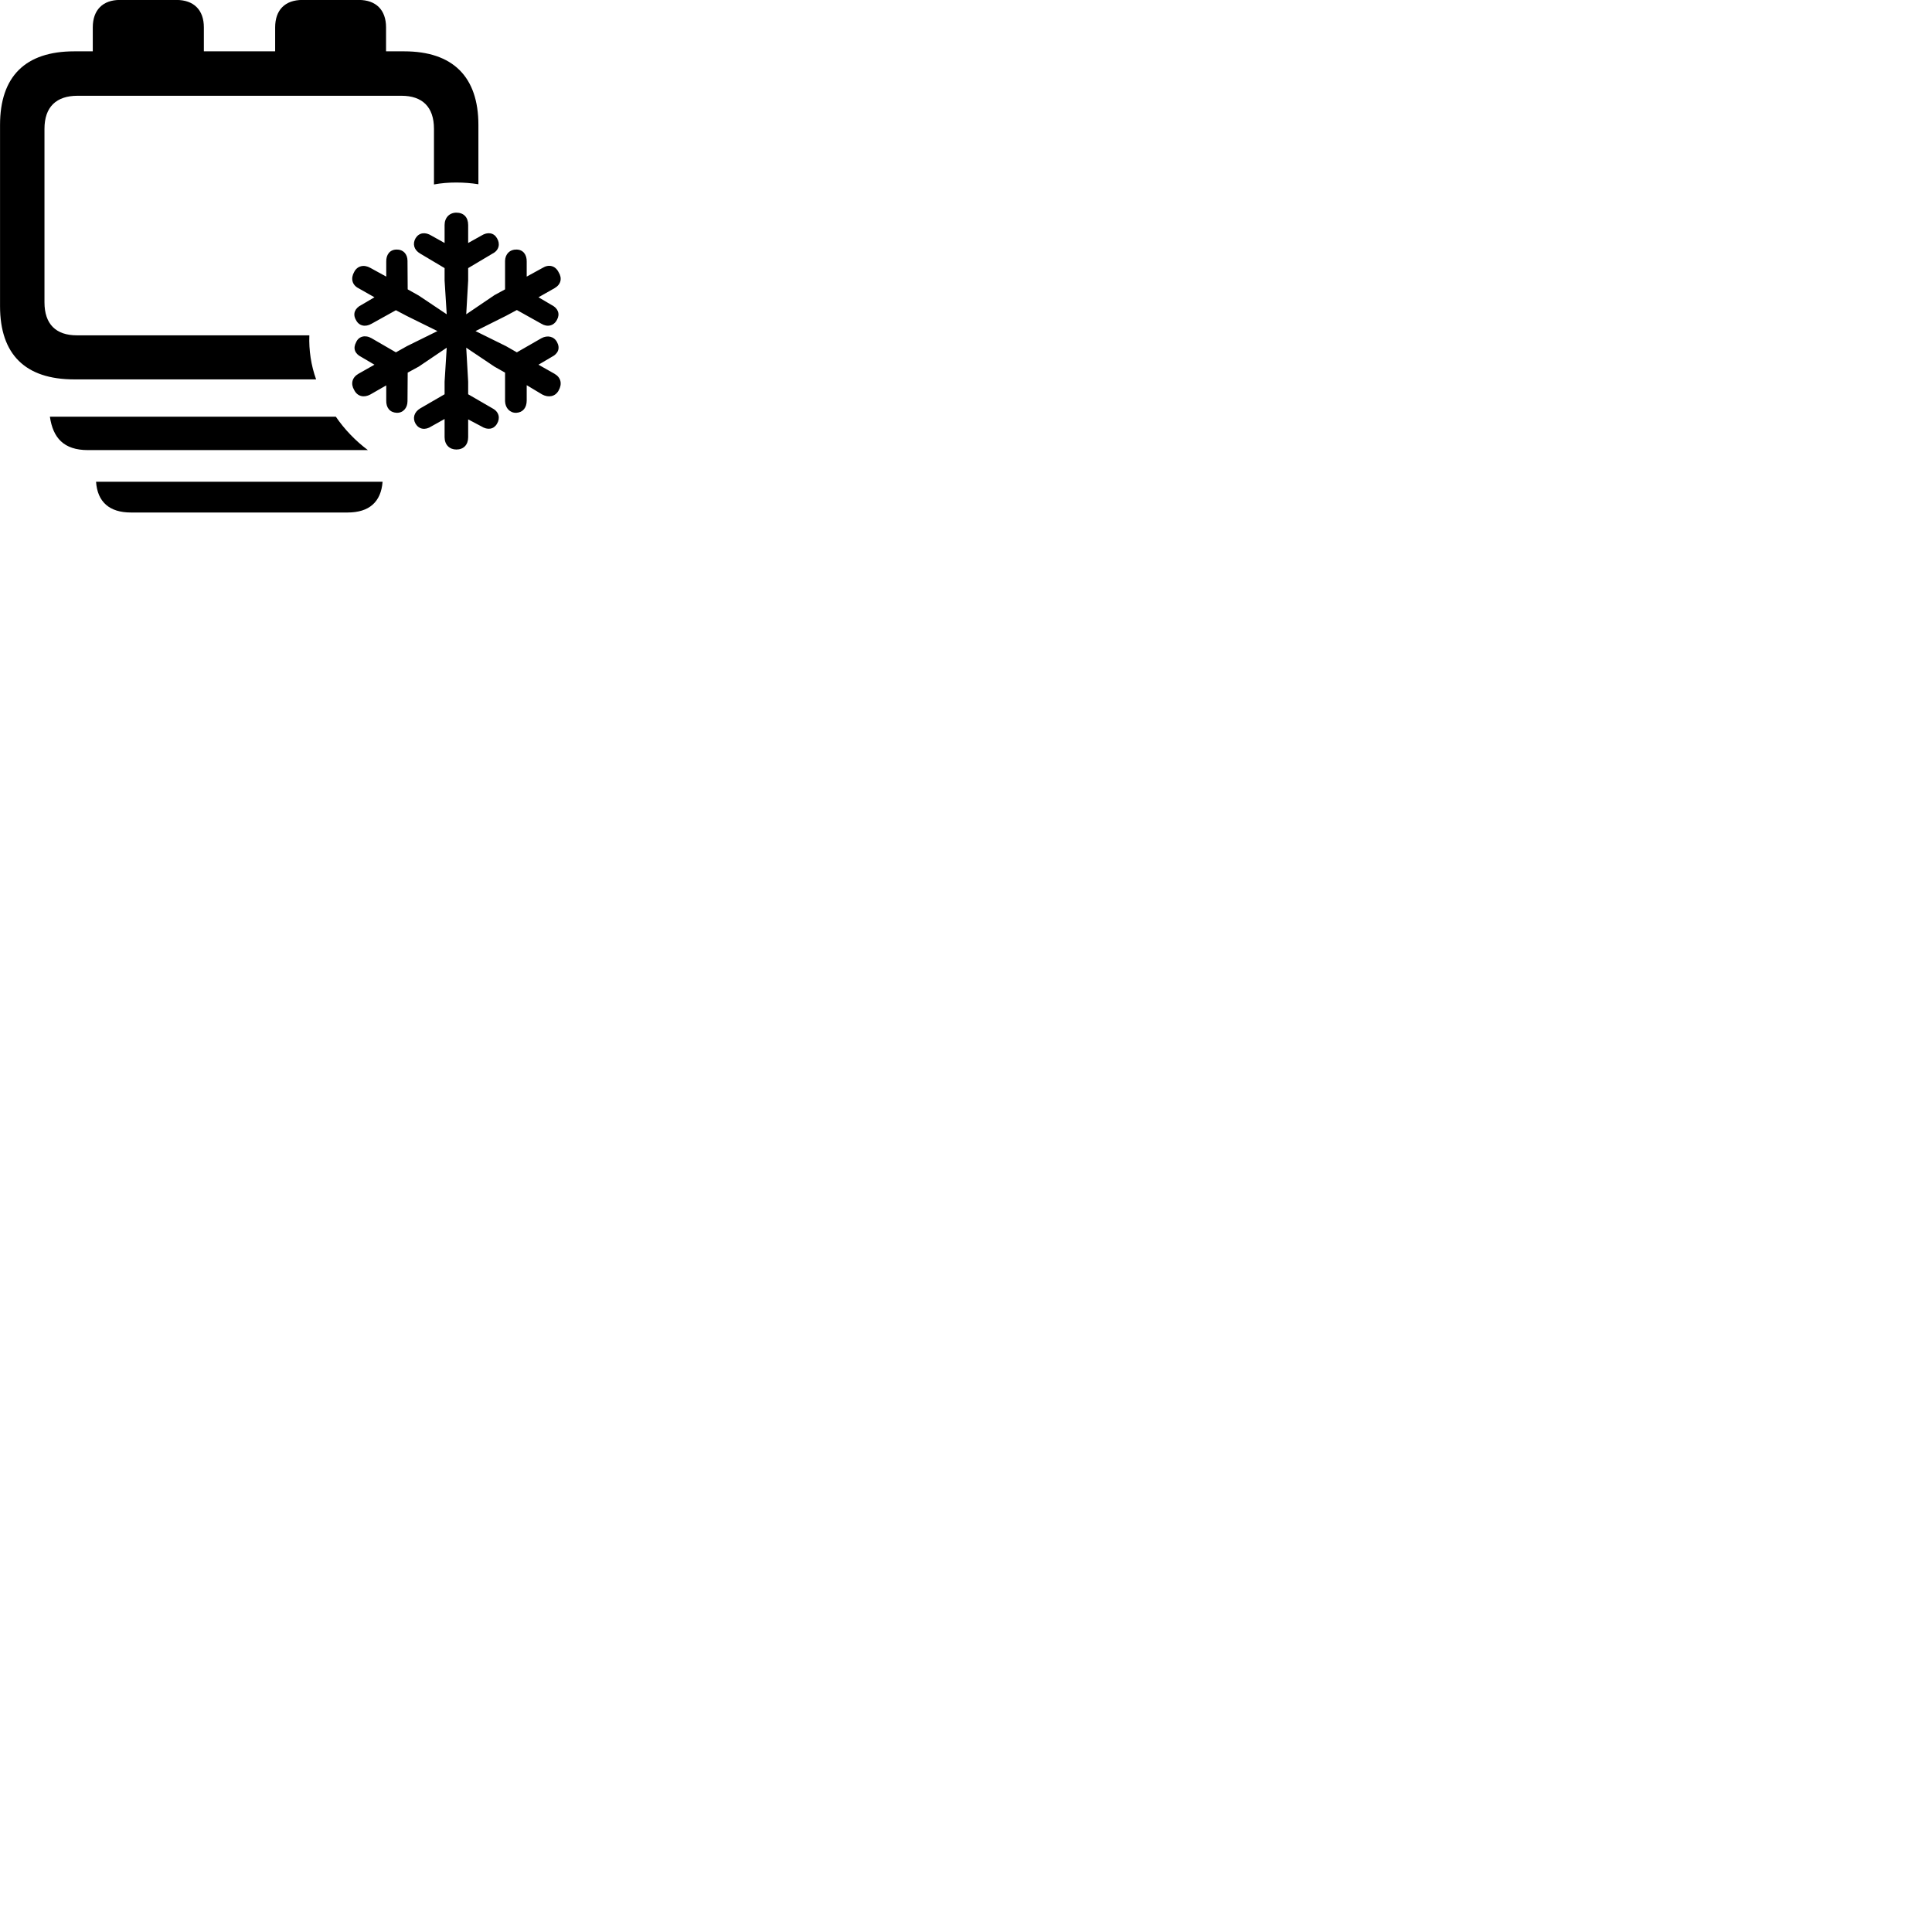 
        <svg xmlns="http://www.w3.org/2000/svg" viewBox="0 0 100 100">
            <path d="M3.842 19.637H16.362C16.102 18.917 15.982 18.127 16.012 17.357H3.982C2.892 17.357 2.302 16.777 2.302 15.647V6.667C2.302 5.527 2.922 4.957 4.012 4.957H20.782C21.852 4.957 22.462 5.527 22.462 6.667V9.547C22.842 9.477 23.222 9.447 23.612 9.447C24.012 9.447 24.392 9.477 24.762 9.537V6.467C24.762 3.977 23.442 2.657 20.922 2.657H19.982V1.417C19.982 0.517 19.462 -0.003 18.572 -0.003H15.652C14.752 -0.003 14.242 0.517 14.242 1.417V2.657H10.552V1.417C10.552 0.517 10.032 -0.003 9.132 -0.003H6.202C5.322 -0.003 4.802 0.517 4.802 1.417V2.657H3.842C1.312 2.657 0.002 3.957 0.002 6.467V15.847C0.002 18.347 1.312 19.637 3.842 19.637ZM23.622 23.267C23.992 23.267 24.232 23.027 24.232 22.627V21.707L24.912 22.067C25.242 22.277 25.562 22.217 25.722 21.937C25.902 21.647 25.832 21.317 25.492 21.137L24.232 20.407V19.757L24.132 17.997L25.592 18.977L26.142 19.287V20.767C26.152 21.117 26.392 21.377 26.722 21.367C27.072 21.347 27.262 21.097 27.262 20.727V19.937L28.062 20.417C28.392 20.597 28.742 20.527 28.912 20.217C29.112 19.867 29.032 19.537 28.702 19.347L27.872 18.877L28.552 18.477C28.892 18.307 29.002 18.027 28.832 17.707C28.672 17.407 28.332 17.337 28.022 17.507L26.752 18.237L26.192 17.917L24.612 17.137L26.192 16.347L26.752 16.047L28.022 16.757C28.332 16.947 28.672 16.867 28.832 16.547C28.992 16.257 28.892 15.957 28.552 15.787L27.872 15.387L28.702 14.917C29.032 14.727 29.112 14.407 28.912 14.087C28.742 13.747 28.402 13.667 28.082 13.867L27.262 14.317V13.547C27.272 13.177 27.072 12.917 26.732 12.917C26.392 12.907 26.152 13.147 26.142 13.497V14.977L25.592 15.277L24.132 16.267L24.232 14.517V13.877L25.492 13.127C25.832 12.957 25.902 12.617 25.722 12.327C25.562 12.047 25.242 11.987 24.912 12.197L24.232 12.577V11.647C24.232 11.237 23.992 11.007 23.622 11.007C23.262 11.007 23.012 11.267 23.012 11.647V12.577L22.332 12.197C22.012 11.997 21.692 12.037 21.512 12.327C21.342 12.617 21.422 12.937 21.752 13.127L23.012 13.877V14.517L23.122 16.267L21.672 15.297L21.102 14.977L21.092 13.497C21.092 13.147 20.862 12.907 20.532 12.917C20.172 12.917 19.982 13.187 19.992 13.547V14.317L19.172 13.867C18.842 13.677 18.492 13.757 18.332 14.077C18.142 14.407 18.222 14.747 18.552 14.917L19.382 15.387L18.702 15.787C18.372 15.947 18.242 16.247 18.422 16.557C18.572 16.867 18.902 16.947 19.232 16.757L20.492 16.057L21.062 16.357L22.642 17.137L21.062 17.917L20.492 18.237L19.232 17.507C18.902 17.317 18.562 17.407 18.432 17.717C18.262 18.027 18.362 18.307 18.702 18.477L19.382 18.877L18.552 19.347C18.222 19.537 18.142 19.867 18.332 20.187C18.502 20.527 18.842 20.597 19.172 20.417L19.992 19.947V20.727C19.982 21.097 20.172 21.347 20.532 21.367C20.862 21.377 21.092 21.117 21.092 20.767L21.102 19.287L21.672 18.977L23.122 17.997L23.012 19.757V20.407L21.752 21.137C21.432 21.327 21.342 21.647 21.512 21.937C21.692 22.227 22.012 22.277 22.332 22.067L23.012 21.687V22.627C23.012 23.017 23.262 23.267 23.622 23.267ZM4.552 23.297H19.042C18.402 22.817 17.832 22.227 17.382 21.567H2.582C2.742 22.667 3.302 23.297 4.552 23.297ZM6.772 26.527H17.992C19.112 26.527 19.722 25.977 19.802 24.937H4.972C5.042 25.977 5.662 26.527 6.772 26.527Z" />
        </svg>
    